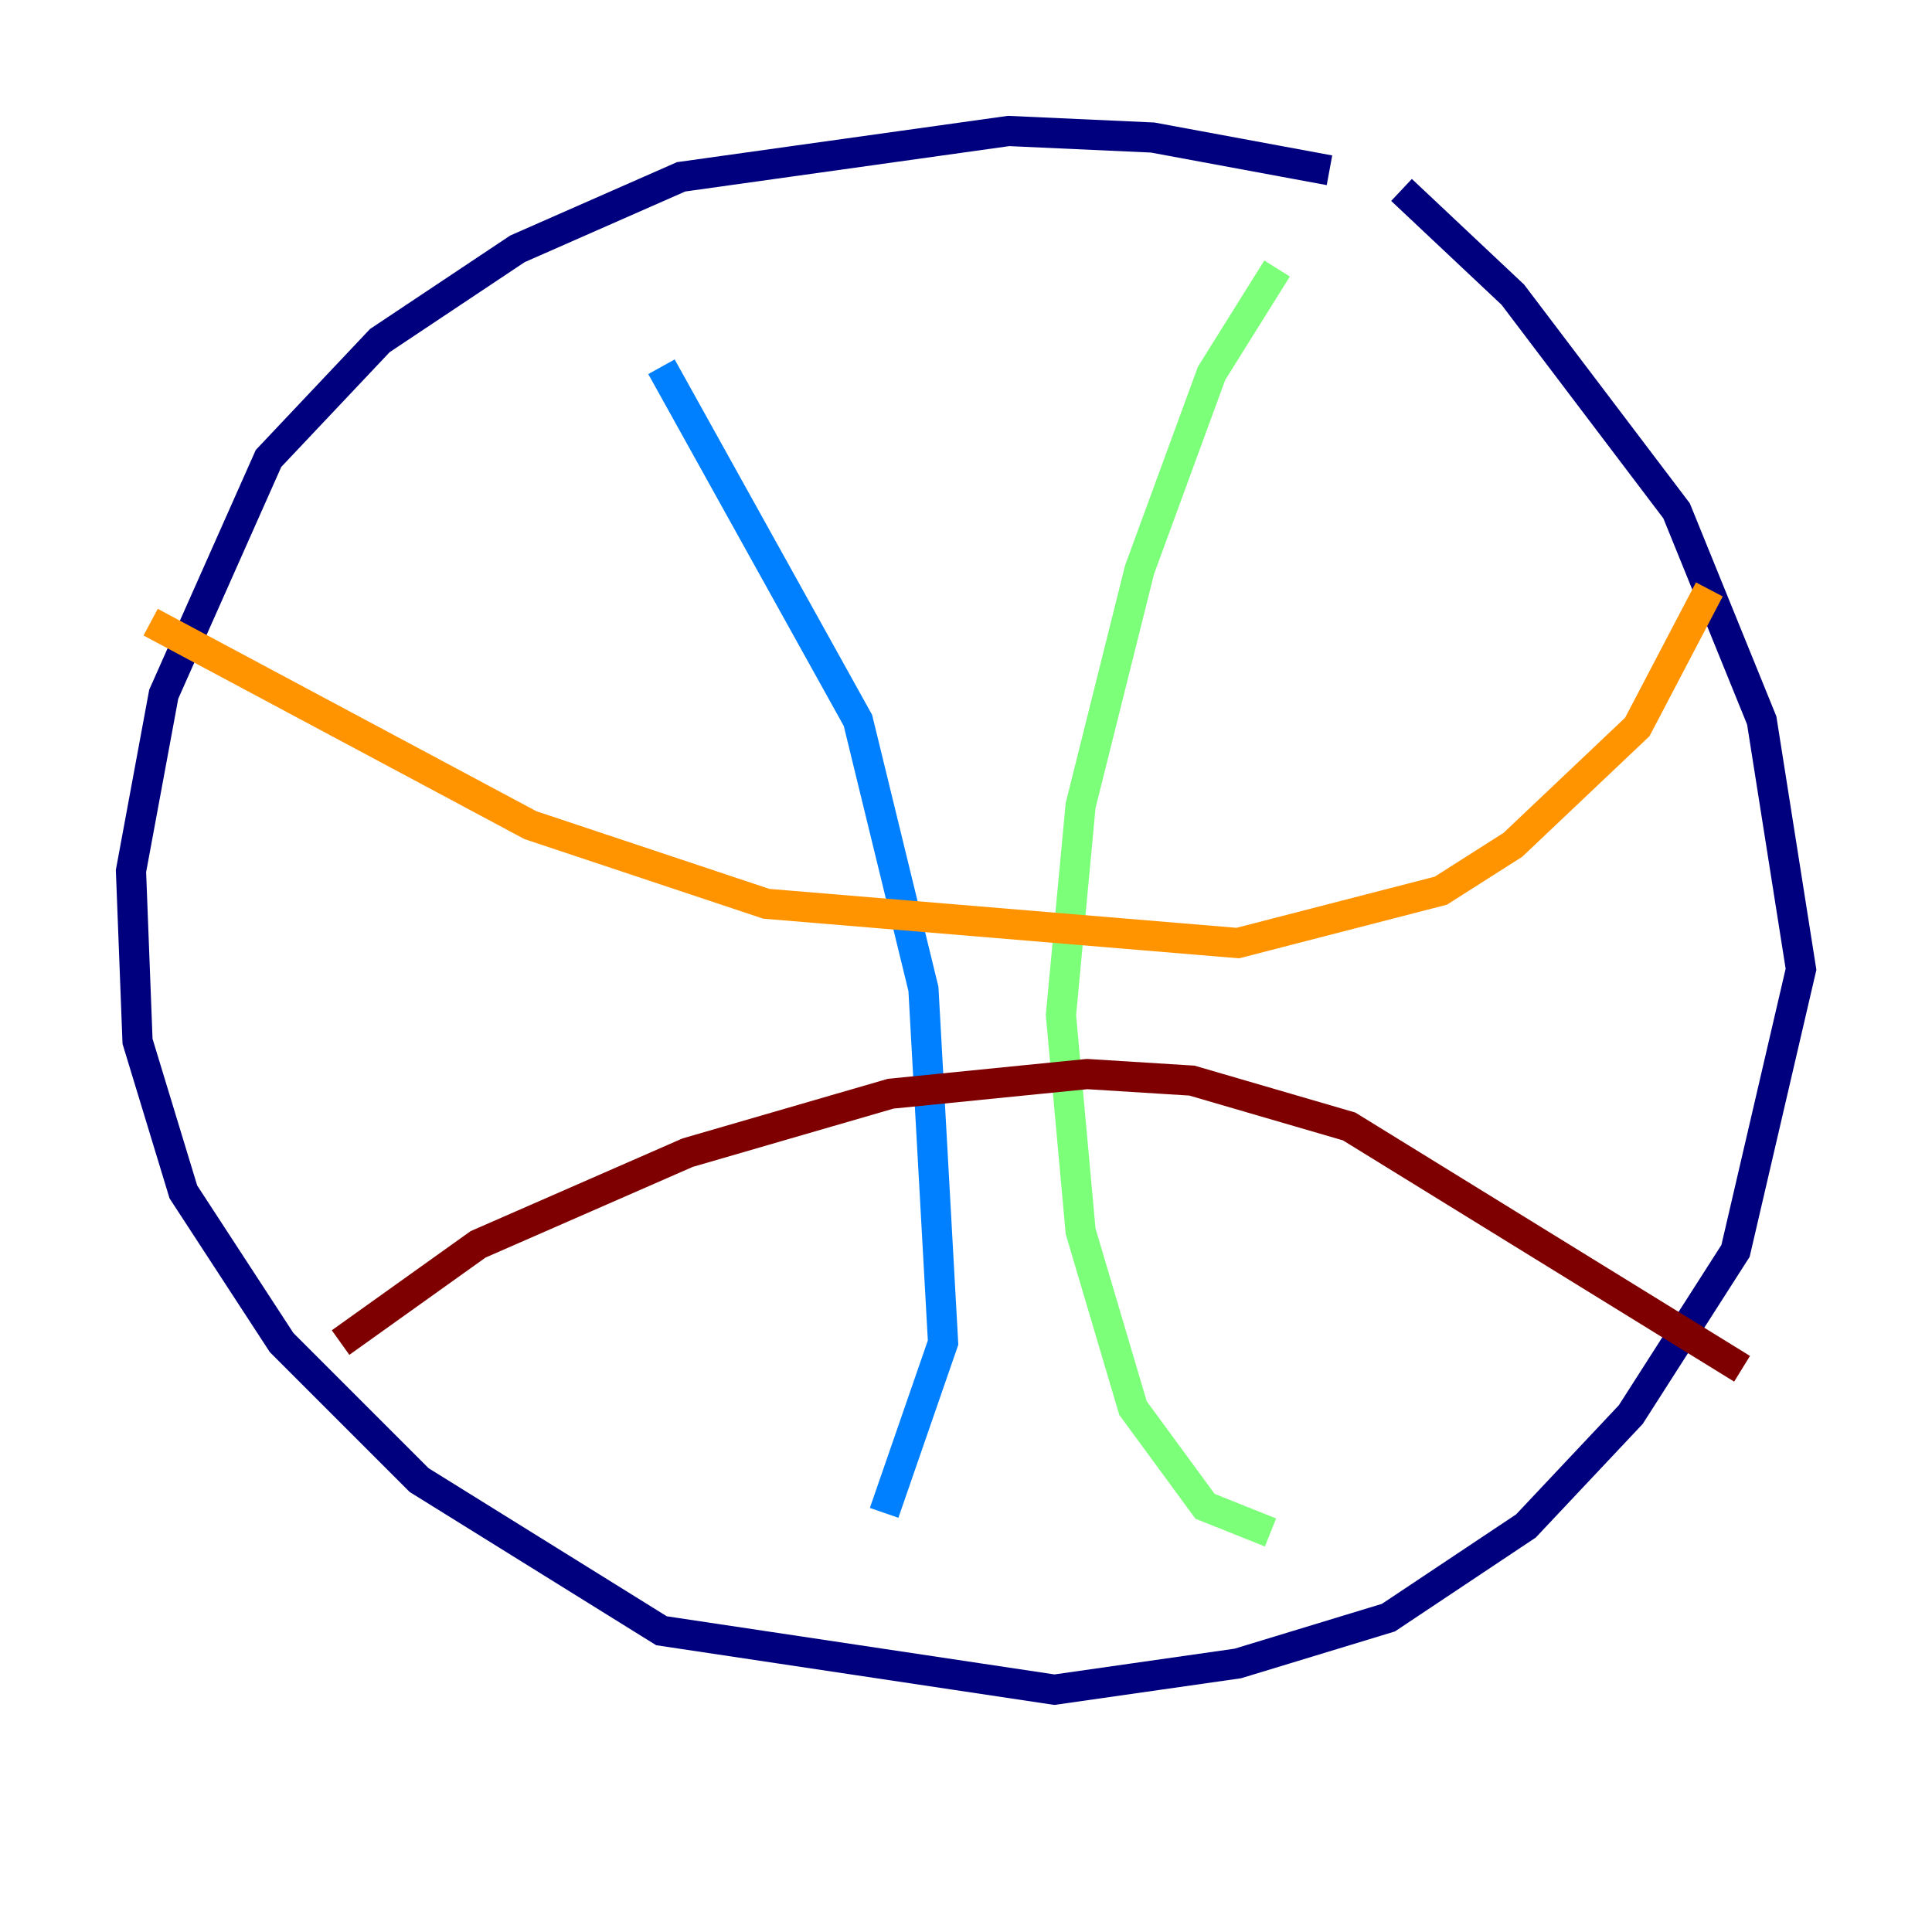 <?xml version="1.0" encoding="utf-8" ?>
<svg baseProfile="tiny" height="128" version="1.2" viewBox="0,0,128,128" width="128" xmlns="http://www.w3.org/2000/svg" xmlns:ev="http://www.w3.org/2001/xml-events" xmlns:xlink="http://www.w3.org/1999/xlink"><defs /><polyline fill="none" points="88.081,11.281 76.366,9.112 66.82,8.678 45.125,11.715 34.278,16.488 25.166,22.563 17.79,30.373 10.848,45.993 8.678,57.709 9.112,68.99 12.149,78.969 18.658,88.949 27.77,98.061 43.824,108.041 69.858,111.946 82.007,110.21 91.986,107.173 101.098,101.098 108.041,93.722 114.983,82.875 119.322,64.217 116.719,47.729 111.078,33.844 100.231,19.525 92.854,12.583" stroke="#00007f" stroke-width="2" /><polyline fill="none" points="43.824,24.298 56.841,47.729 61.18,65.519 62.481,88.949 58.576,100.231" stroke="#0080ff" stroke-width="2" /><polyline fill="none" points="84.61,17.79 80.271,24.732 75.498,37.749 71.593,53.37 70.291,67.254 71.593,81.573 75.064,93.288 79.837,99.797 84.176,101.532" stroke="#7cff79" stroke-width="2" /><polyline fill="none" points="9.98,41.22 35.146,54.671 50.766,59.878 82.007,62.481 95.458,59.01 100.231,55.973 108.475,48.163 113.248,39.051" stroke="#ff9400" stroke-width="2" /><polyline fill="none" points="22.563,88.949 31.675,82.441 45.559,76.366 59.01,72.461 72.027,71.159 78.969,71.593 89.383,74.63 115.417,90.685" stroke="#7f0000" stroke-width="2" /></svg>